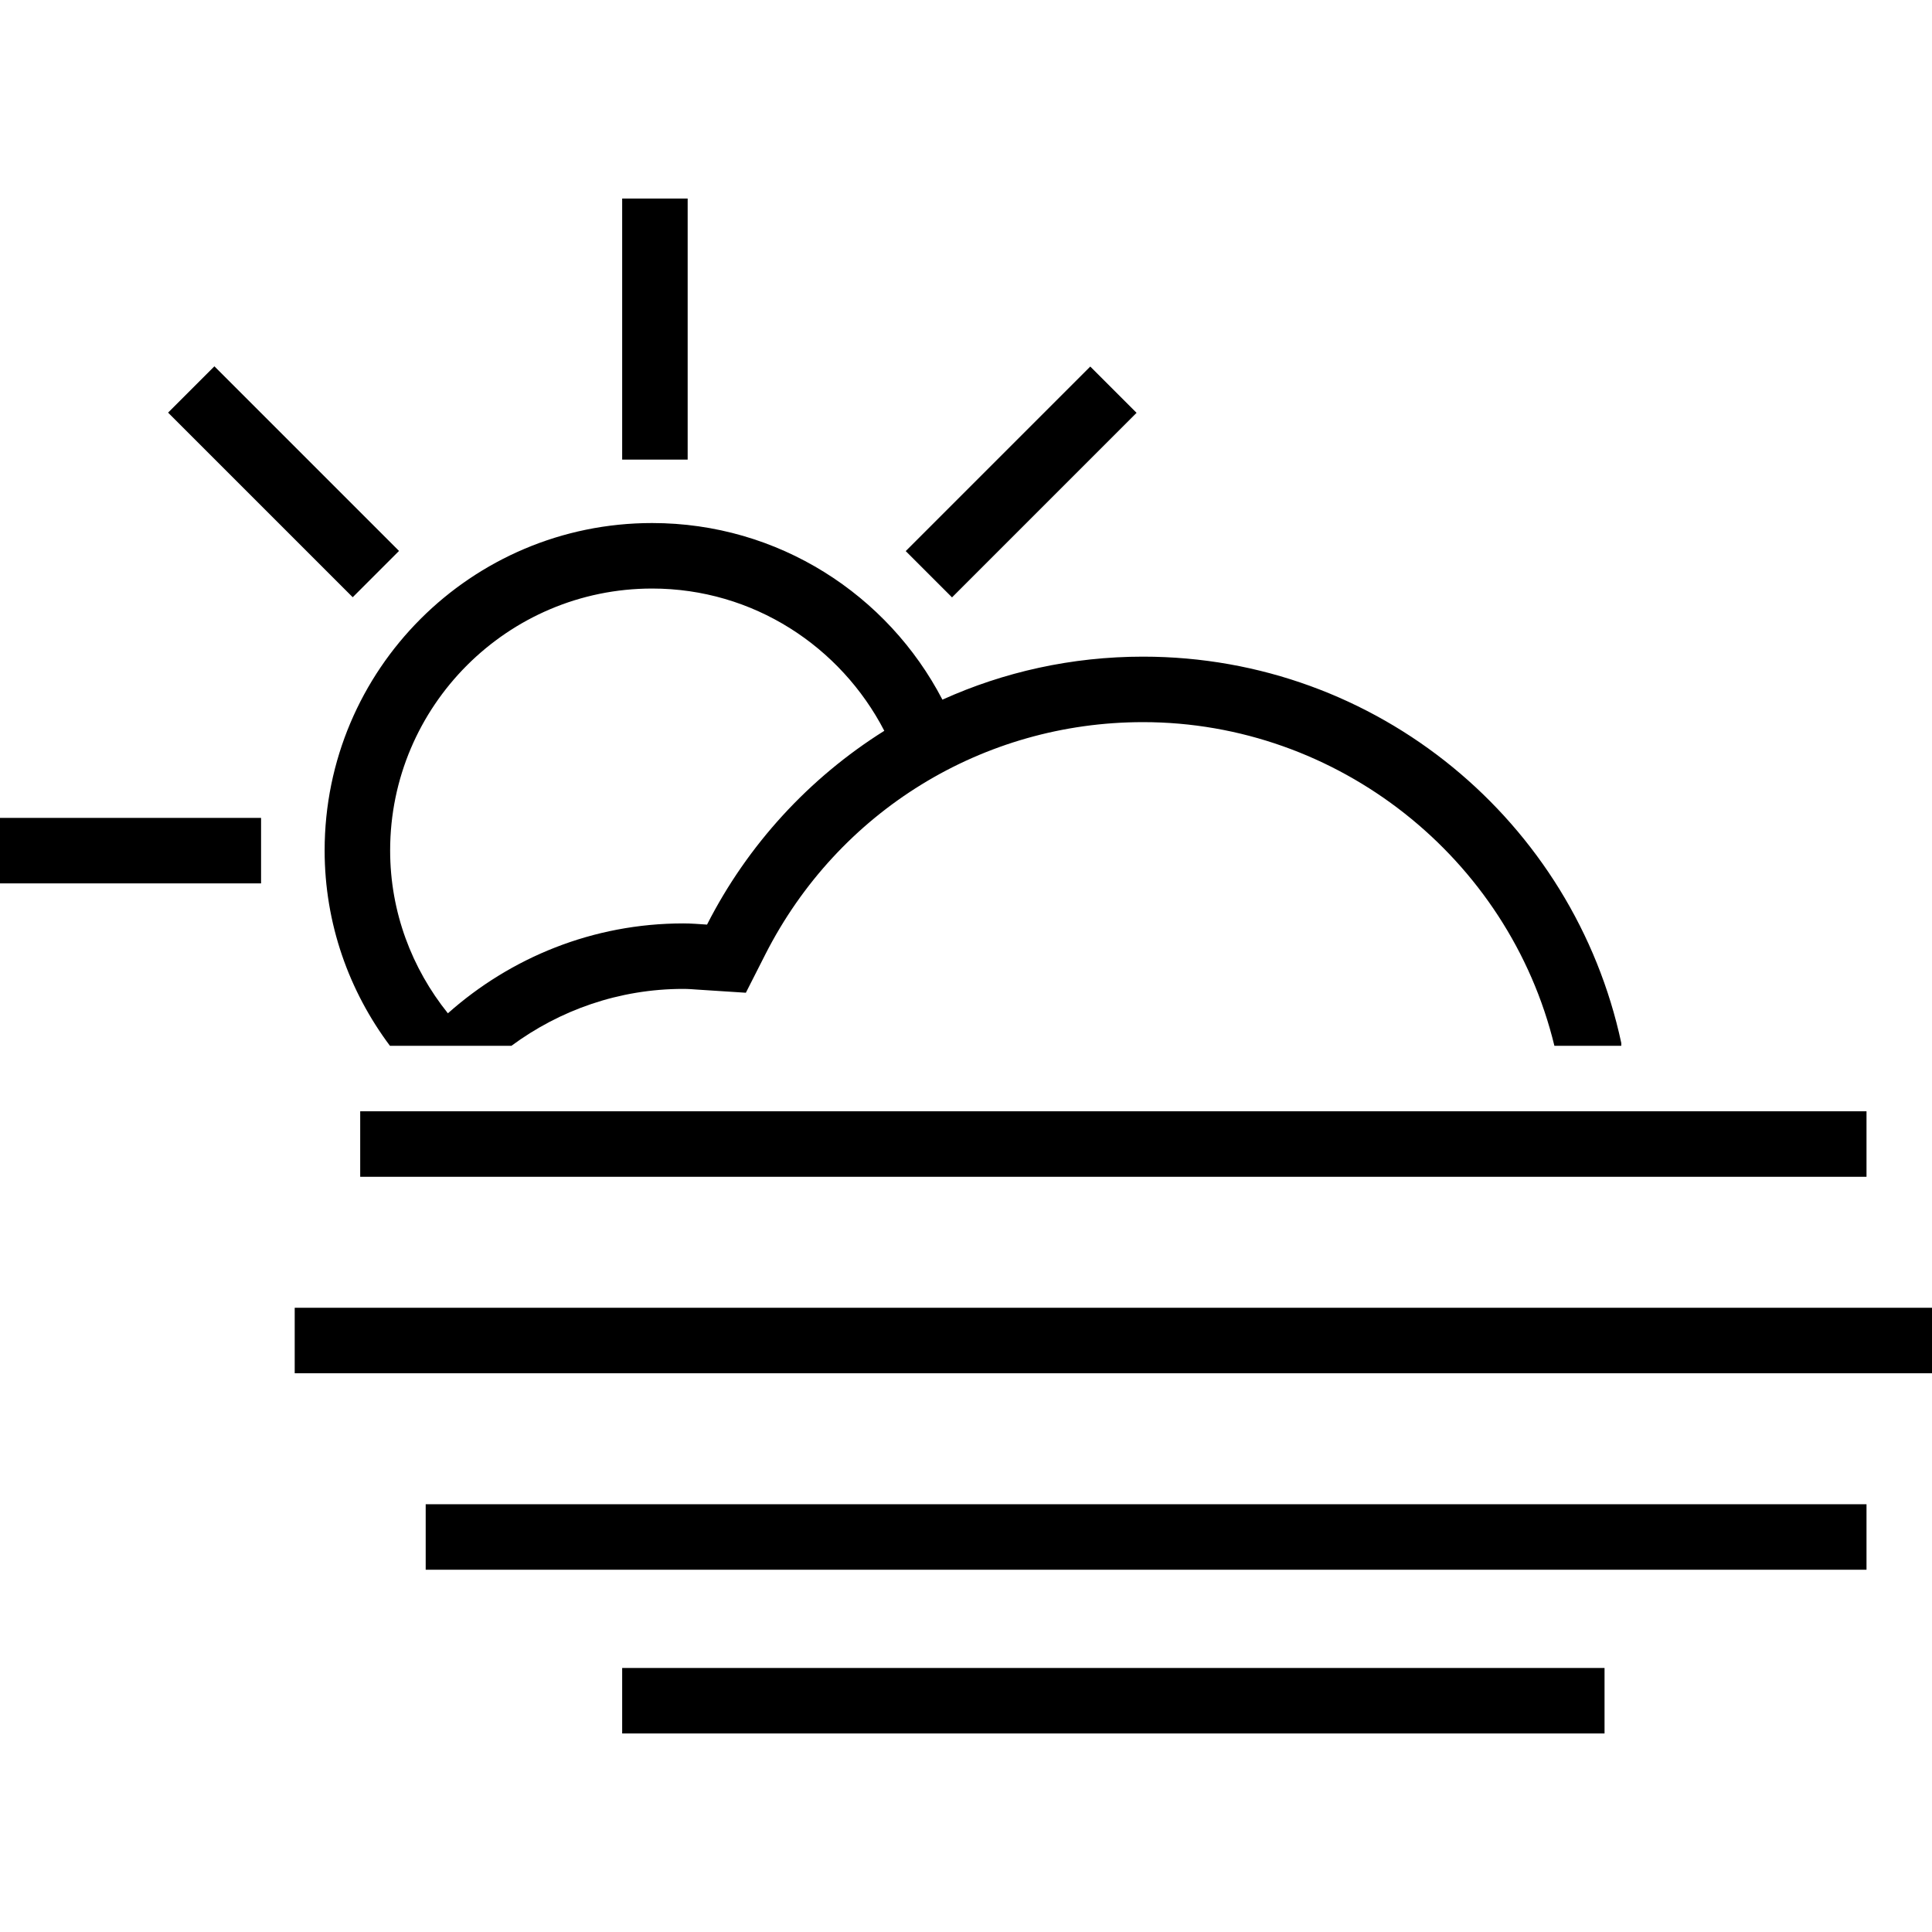 <?xml version="1.0" encoding="UTF-8" standalone="no"?>
<svg
   xmlns:dc="http://purl.org/dc/elements/1.1/"
   xmlns:cc="http://creativecommons.org/ns#"
   xmlns:rdf="http://www.w3.org/1999/02/22-rdf-syntax-ns#"
   xmlns:svg="http://www.w3.org/2000/svg"
   xmlns="http://www.w3.org/2000/svg"
   xmlns:sodipodi="http://sodipodi.sourceforge.net/DTD/sodipodi-0.dtd"
   xmlns:inkscape="http://www.inkscape.org/namespaces/inkscape"
   version="1.1"
   id="Layer_1"
   x="0px"
   y="0px"
   width="503.992"
   height="503.992"
   viewBox="-28.445 0 503.992 503.992"
   enable-background="new -28.445 0 503.992 512"
   xml:space="preserve"
   sodipodi:docname="50d.svg"
   inkscape:version="1.0.1 (3bc2e813f5, 2020-09-07)"><defs
   id="defs25" /><sodipodi:namedview
   pagecolor="#ffffff"
   bordercolor="#666666"
   borderopacity="1"
   objecttolerance="10"
   gridtolerance="10"
   guidetolerance="10"
   inkscape:pageopacity="0"
   inkscape:pageshadow="2"
   inkscape:window-width="1920"
   inkscape:window-height="1017"
   id="namedview23"
   showgrid="false"
   inkscape:zoom="1.3476562"
   inkscape:cx="251.996"
   inkscape:cy="256"
   inkscape:window-x="1912"
   inkscape:window-y="-8"
   inkscape:window-maximized="1"
   inkscape:current-layer="Layer_1" />
<g
   id="g20"
   transform="translate(0,-3.675)">
	<rect
   x="133.858"
   y="55.466"
   width="17.084"
   height="68.104"
   id="rect2" />
	<rect
   x="-28.445"
   y="217.035"
   width="68.104"
   height="17.084"
   id="rect4" />
	
		<rect
   x="11.475"
   y="120.792"
   transform="matrix(-0.707,-0.707,0.707,-0.707,-13.722,252.984)"
   width="68.117"
   height="17.083"
   id="rect6" />
	
		<rect
   x="229.39"
   y="95.314"
   transform="matrix(-0.707,-0.707,0.707,-0.707,314.696,389.078)"
   width="17.081"
   height="68.094"
   id="rect8" />
	<rect
   x="48.435"
   y="344.826"
   width="427.112"
   height="17.084"
   id="rect10" />
	<rect
   x="82.604"
   y="396.08"
   width="375.858"
   height="17.084"
   id="rect12" />
	<rect
   x="133.858"
   y="438.792"
   width="256.266"
   height="17.084"
   id="rect14" />
	<rect
   x="65.52"
   y="293.572"
   width="392.942"
   height="17.087"
   id="rect16" />
	<path
   d="m 73.278,276.488 h 6.59 16.459 8.643 c 12.571,-9.284 28.046,-14.842 44.838,-14.842 1.284,0 2.552,0.101 3.82,0.193 l 1.268,0.082 11.229,0.727 5.097,-10.037 c 19.003,-37.346 56.75,-60.555 98.51,-60.555 50.787,0 95.399,35.354 107.312,84.429 h 17.451 v -0.717 C 382.157,218.174 331.004,174.972 269.731,174.972 c -18.662,0 -36.371,4.012 -52.33,11.22 -14.24,-27.354 -42.77,-46.074 -75.738,-46.074 -47.174,0 -85.422,38.241 -85.422,85.414 0.003,19.148 6.393,36.734 17.037,50.956 z m 68.388,-119.282 c 26.403,0 49.202,15.149 60.572,37.113 -19.628,12.305 -35.687,29.797 -46.24,50.553 -2.061,-0.134 -4.104,-0.309 -6.189,-0.309 -23.608,0 -45.056,8.926 -61.415,23.449 -9.368,-11.67 -15.065,-26.386 -15.065,-42.478 -10e-4,-37.672 30.656,-68.328 68.337,-68.328 z"
   id="path18" />
</g>
</svg>
